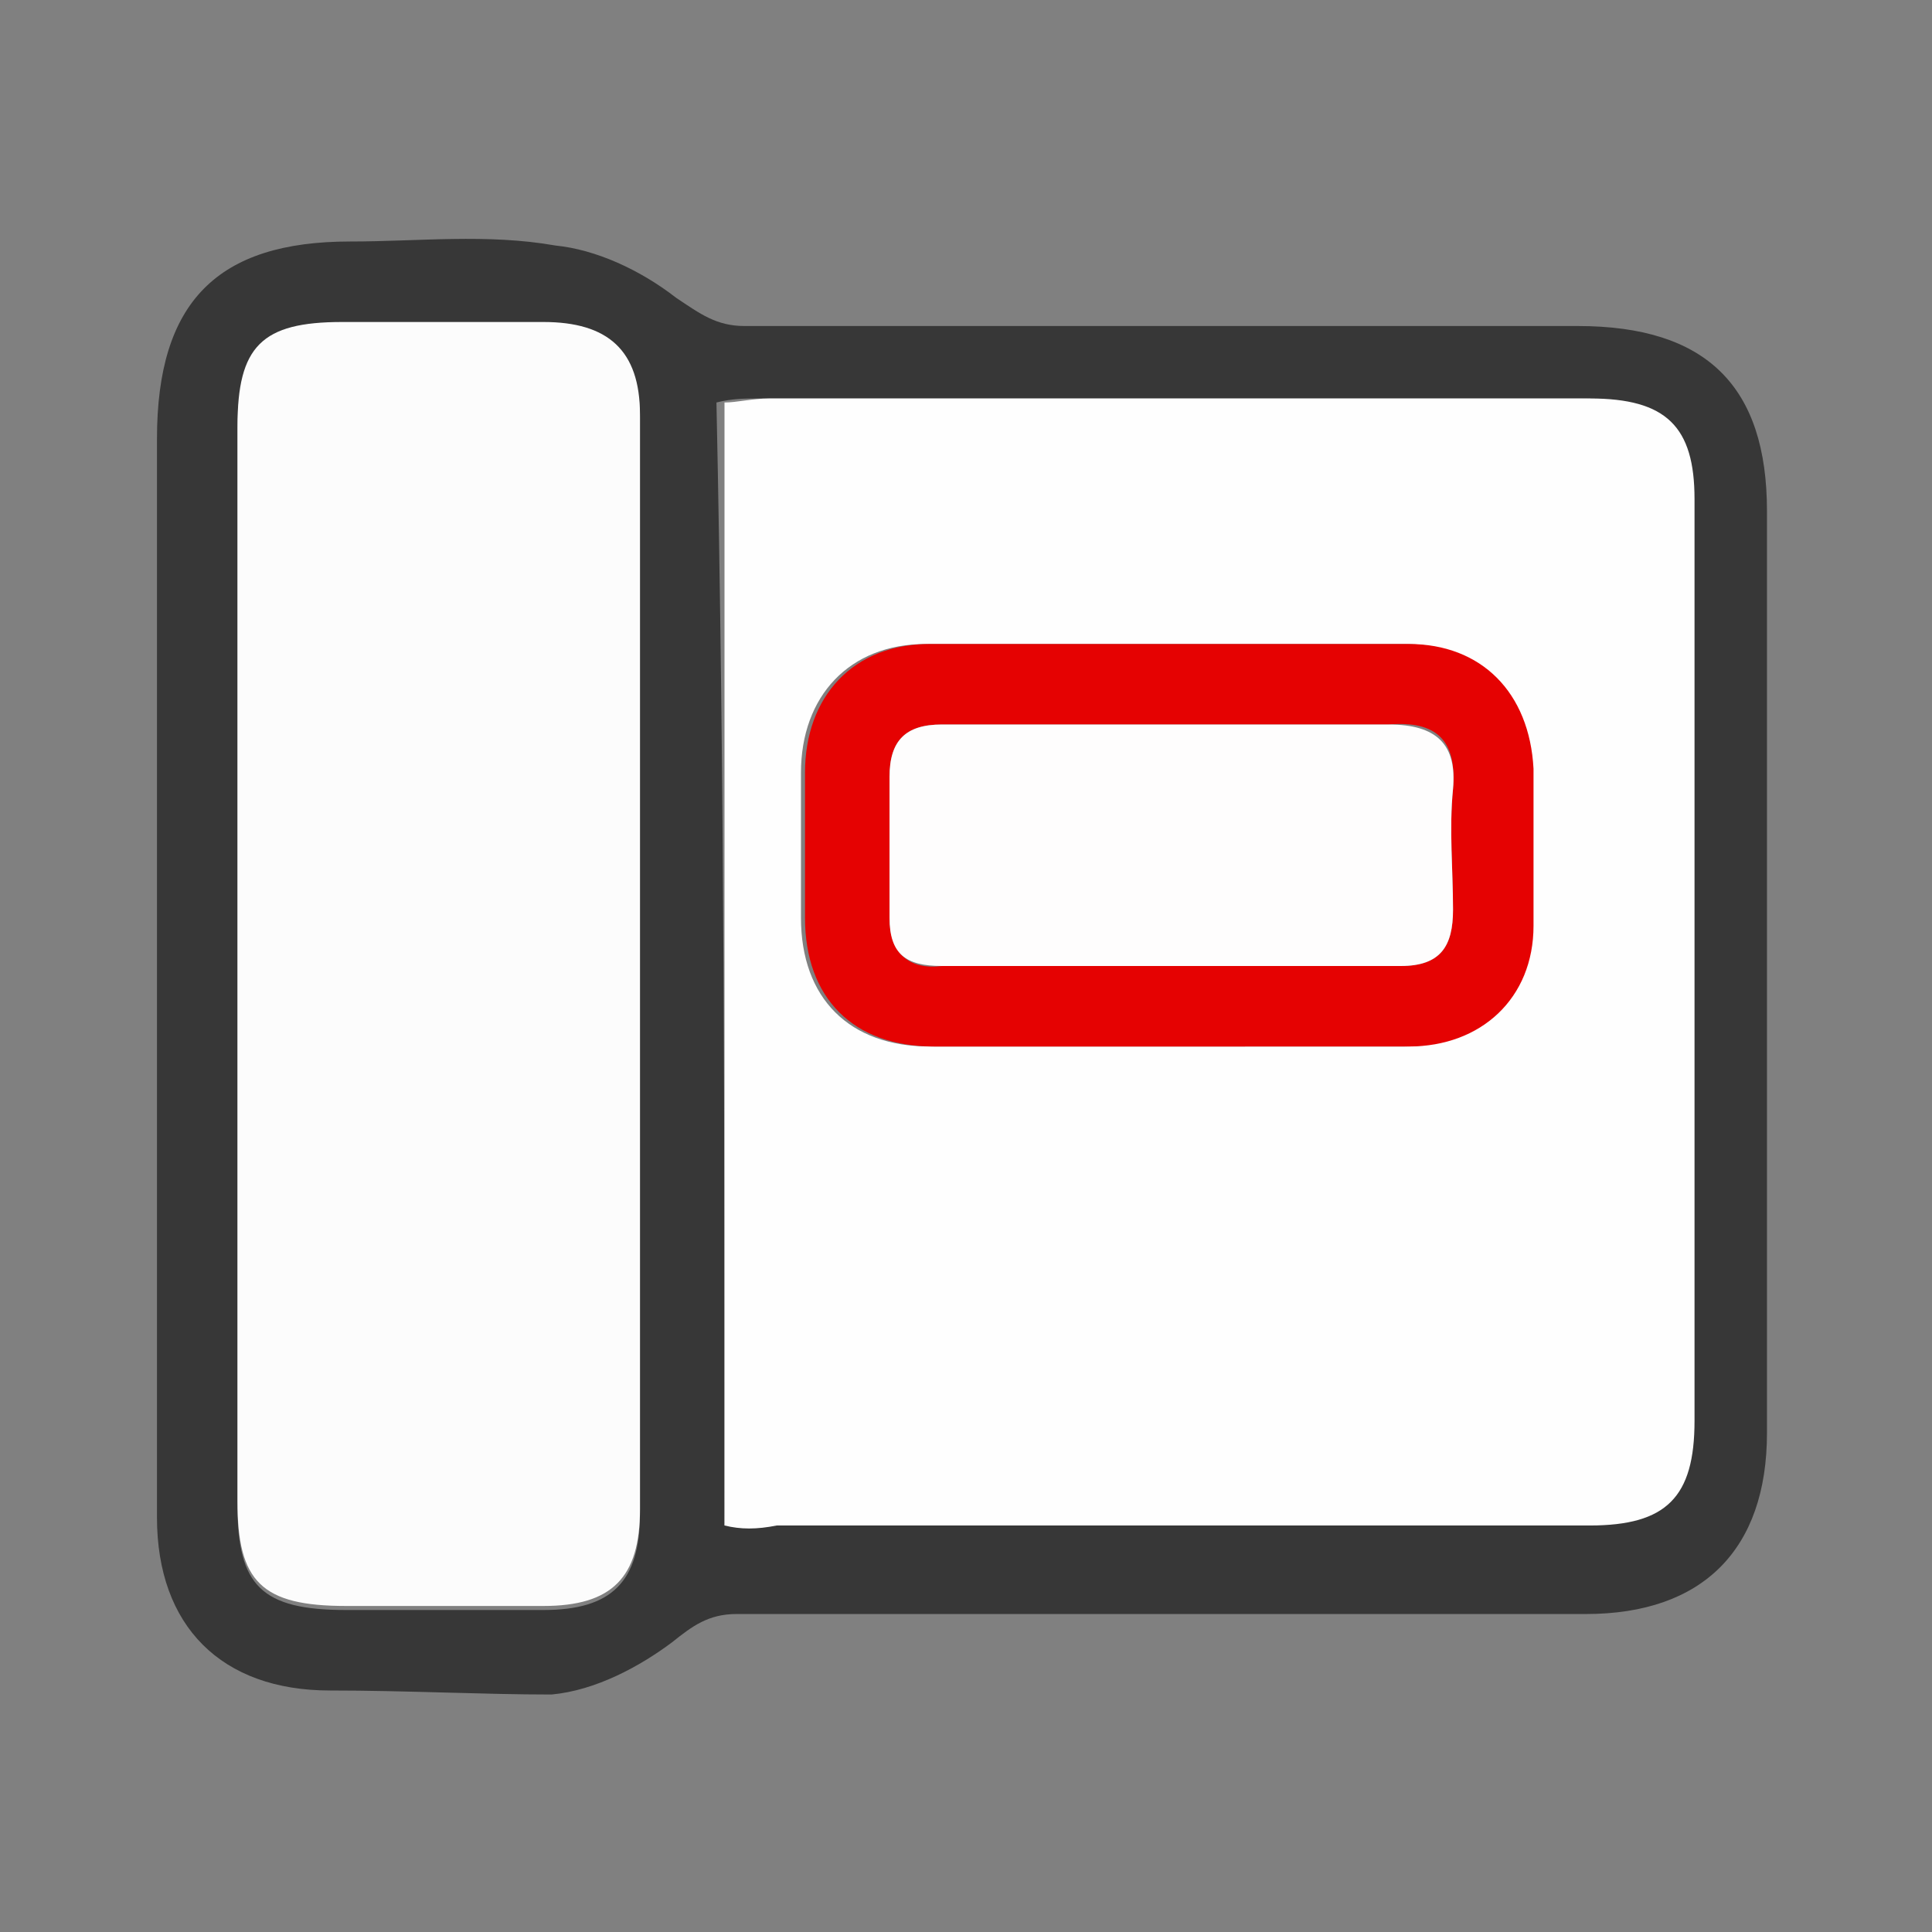 <?xml version="1.0" encoding="utf-8"?>
<!-- Generator: Adobe Illustrator 24.2.3, SVG Export Plug-In . SVG Version: 6.00 Build 0)  -->
<svg version="1.1" id="Layer_1" xmlns="http://www.w3.org/2000/svg" xmlns:xlink="http://www.w3.org/1999/xlink" x="0px" y="0px"
	 viewBox="0 0 48 48" style="enable-background:new 0 0 48 48;" xml:space="preserve">
<rect x="0" y="0" width="48" height="48" fill="#808080" stroke="none"/>
<style type="text/css">
	.st0{fill:#373737;}
	.st1{fill:#FEFEFE;}
	.st2{fill:#FCFCFC;}
	.st3{fill:#E50202;}
	.st4{fill:#FEFDFD;}
</style>
<path class="st0" d="M3.9,24c0-4.4,0-8.7,0-13.1C3.9,7.5,5.4,6,8.7,6c1.7,0,3.4-0.2,5.1,0.1c1,0.1,2.1,0.6,3,1.3
	c0.6,0.4,1,0.7,1.7,0.7c6.9,0,13.8,0,20.7,0c3.2,0,4.7,1.5,4.7,4.6c0,7.6,0,15.2,0,22.9c0,2.9-1.6,4.5-4.5,4.5c-7,0-14.1,0-21.1,0
	c-0.7,0-1.1,0.3-1.6,0.7c-0.8,0.6-1.9,1.2-3,1.3C12,42.1,10.1,42,8.2,42c-2.7,0-4.3-1.6-4.3-4.3C3.9,33.2,3.9,28.6,3.9,24z M18,37.9
	c0.4,0,0.8,0,1.1,0c6.7,0,13.5,0,20.2,0c2,0,2.6-0.7,2.6-2.6c0-7.6,0-15.2,0-22.9c0-1.8-0.7-2.5-2.6-2.5c-6.8,0-13.6,0-20.4,0
	c-0.4,0-0.7,0-1.1,0.1C18,19.4,18,28.6,18,37.9z M5.9,24c0,4.5,0,8.9,0,13.4c0,2,0.6,2.6,2.7,2.6c1.6,0,3.2,0,4.9,0
	c1.7,0,2.4-0.7,2.4-2.4c0-9.1,0-18.1,0-27.2c0-1.6-0.8-2.3-2.4-2.3c-1.7,0-3.3,0-5,0c-1.9,0-2.6,0.6-2.6,2.6
	C5.9,15.1,5.9,19.5,5.9,24z"/>
<path class="st1" d="M18,37.9c0-9.3,0-18.5,0-27.9c0.3,0,0.7-0.1,1.1-0.1c6.8,0,13.6,0,20.4,0c1.9,0,2.6,0.7,2.6,2.5
	c0,7.6,0,15.2,0,22.9c0,1.9-0.7,2.6-2.6,2.6c-6.7,0-13.5,0-20.2,0C18.8,38,18.4,38,18,37.9z M28.9,26c2,0,4,0,6,0c1.8,0,3-1.2,3.1-3
	c0-1.3,0-2.6,0-3.9c0-1.8-1.2-3.1-3.1-3.1c-4,0-7.9,0-11.9,0c-1.9,0-3.1,1.3-3.1,3.2c0,1.2,0,2.4,0,3.6c0,2,1.2,3.2,3.2,3.2
	C25.1,26,27,26,28.9,26z"/>
<path class="st2" d="M5.9,24c0-4.5,0-8.9,0-13.4c0-2,0.6-2.6,2.6-2.6c1.7,0,3.3,0,5,0c1.6,0,2.4,0.7,2.4,2.3c0,9.1,0,18.1,0,27.2
	c0,1.7-0.7,2.4-2.4,2.4c-1.6,0-3.2,0-4.9,0c-2.1,0-2.7-0.6-2.7-2.6C5.9,32.9,5.9,28.4,5.9,24z"/>
<path class="st3" d="M28.9,26c-1.9,0-3.8,0-5.7,0c-2,0-3.2-1.2-3.2-3.2c0-1.2,0-2.4,0-3.6c0-1.9,1.2-3.2,3.1-3.2c4,0,7.9,0,11.9,0
	c1.8,0,3,1.2,3.1,3.1c0,1.3,0,2.6,0,3.9c0,1.8-1.3,3-3.1,3C32.9,26,30.9,26,28.9,26z M29.1,18c-1.9,0-3.8,0-5.7,0
	c-0.9,0-1.3,0.4-1.3,1.3c0,1.2,0,2.3,0,3.5c0,0.9,0.5,1.3,1.3,1.2c3.8,0,7.6,0,11.4,0c1,0,1.3-0.5,1.3-1.4c0-1-0.1-2,0-3
	c0.1-1.2-0.4-1.7-1.6-1.6C32.6,18,30.8,18,29.1,18z"/>
<path class="st4" d="M29.1,18c1.8,0,3.6,0,5.4,0c1.2,0,1.7,0.5,1.6,1.6c-0.1,1,0,2,0,3c0,0.9-0.3,1.4-1.3,1.4c-3.8,0-7.6,0-11.4,0
	c-0.9,0-1.3-0.3-1.3-1.2c0-1.2,0-2.3,0-3.5c0-0.9,0.4-1.3,1.3-1.3C25.2,18,27.1,18,29.1,18z"/>
</svg>
